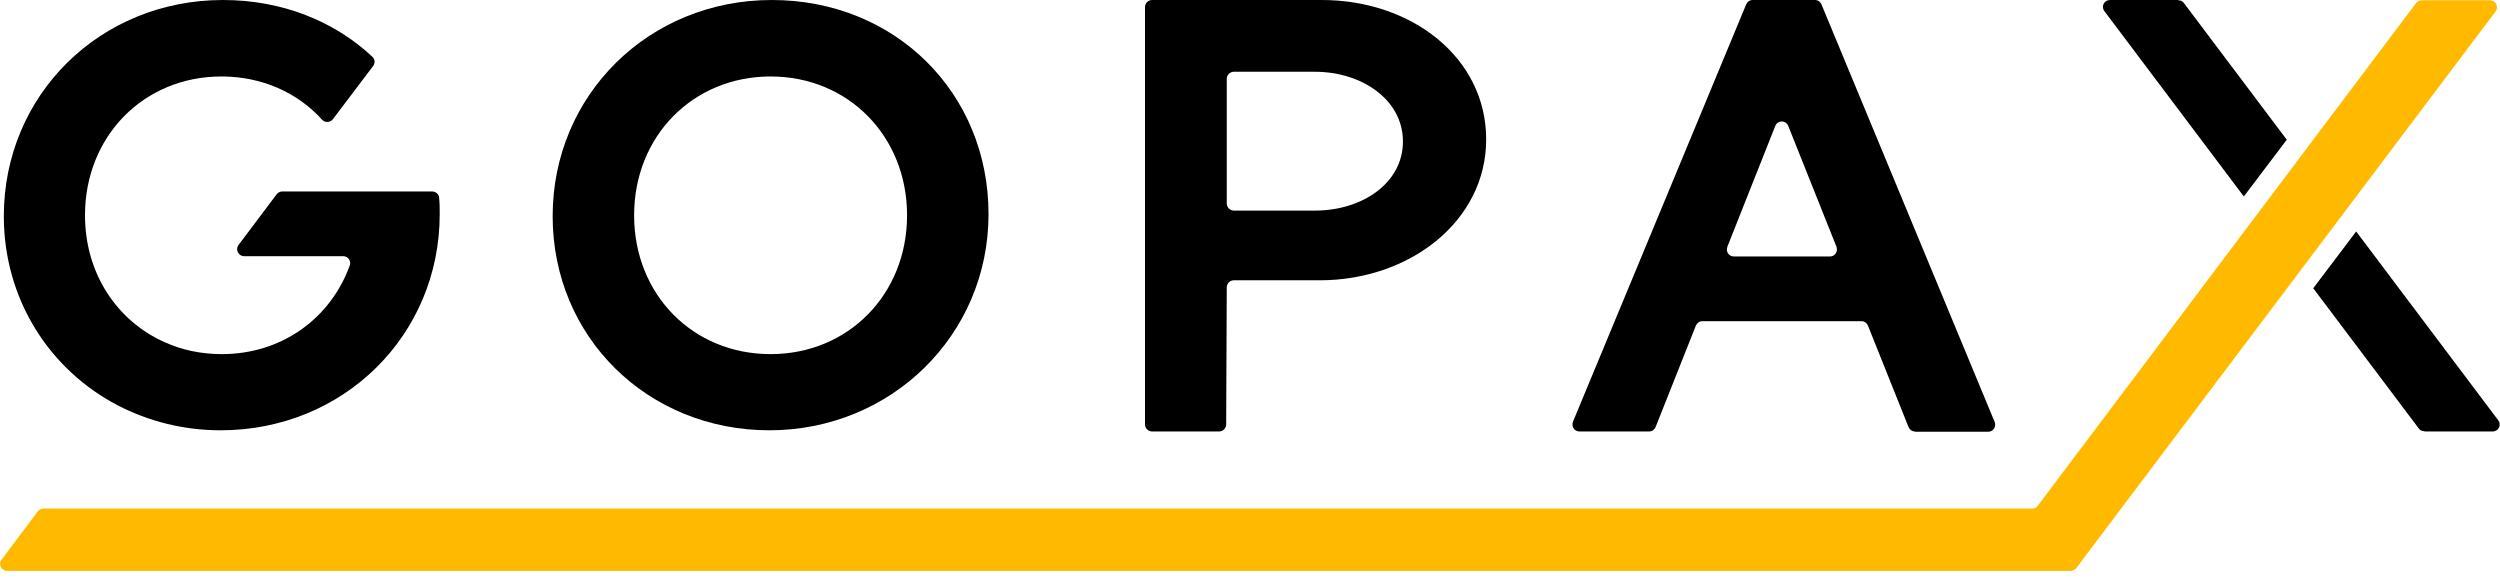 <svg width="85" height="20" viewBox="0 0 85 20" fill="none" xmlns="http://www.w3.org/2000/svg">
<g clip-path="url(#clip0_3185_23187)">
<path fill-rule="evenodd" clip-rule="evenodd" d="M26.24 0C22.06 0 18.79 3.23 18.79 7.35C18.79 11.47 22.03 14.63 26.16 14.63C30.29 14.63 33.61 11.4 33.61 7.28C33.61 3.16 30.44 0 26.24 0ZM26.2 12.04C23.55 12.04 21.56 10.01 21.56 7.32C21.56 4.63 23.56 2.6 26.2 2.6C28.84 2.6 30.84 4.63 30.84 7.32C30.84 10.01 28.84 12.04 26.2 12.04Z" fill="black"/>
<path fill-rule="evenodd" clip-rule="evenodd" d="M44.94 0H39.17C39.04 0 38.93 0.11 38.93 0.24V14.43C38.93 14.56 39.04 14.67 39.17 14.67H41.45C41.58 14.67 41.69 14.56 41.69 14.43L41.71 9.77C41.71 9.64 41.82 9.53 41.95 9.53H44.87C47.93 9.53 50.53 7.52 50.53 4.74C50.53 1.96 48 0 44.94 0ZM41.71 6.92V2.68C41.71 2.55 41.82 2.44 41.95 2.44H44.71C46.3 2.44 47.7 3.39 47.7 4.81C47.7 6.23 46.31 7.16 44.71 7.16H41.95C41.82 7.16 41.71 7.05 41.71 6.92Z" fill="black"/>
<path fill-rule="evenodd" clip-rule="evenodd" d="M14.7 6.51H9.6C9.53 6.51 9.46 6.54 9.41 6.6L8.11 8.33C7.99 8.49 8.11 8.71 8.3 8.71H11.67C11.83 8.71 11.95 8.87 11.89 9.03C11.24 10.82 9.59 12.04 7.54 12.04C6.84 12.04 6.19 11.9 5.61 11.64C3.98 10.92 2.89 9.3 2.89 7.32C2.89 4.63 4.89 2.6 7.53 2.6C8.91 2.6 10.12 3.15 10.95 4.07C11.05 4.18 11.23 4.17 11.32 4.05L12.69 2.24C12.76 2.14 12.75 2.01 12.66 1.93C11.37 0.72 9.59 0 7.58 0C3.4 0 0.13 3.23 0.13 7.35C0.13 10.17 1.68 12.57 4 13.78C5.04 14.32 6.23 14.63 7.5 14.63C11.68 14.63 14.95 11.4 14.95 7.28C14.95 7.09 14.95 6.91 14.93 6.73C14.93 6.61 14.82 6.51 14.69 6.51" fill="black"/>
<path fill-rule="evenodd" clip-rule="evenodd" d="M58.73 8.39L60.36 4.28C60.44 4.08 60.72 4.08 60.8 4.28L62.44 8.39C62.5 8.55 62.39 8.72 62.22 8.72H58.95C58.78 8.72 58.67 8.55 58.73 8.4M65.11 14.68H67.6C67.77 14.68 67.88 14.51 67.82 14.35L61.93 0.15C61.89 0.06 61.81 0 61.71 0H59.59C59.49 0 59.41 0.06 59.37 0.15L53.48 14.34C53.42 14.5 53.53 14.67 53.7 14.67H56.07C56.17 14.67 56.25 14.61 56.29 14.52L57.66 11.07C57.7 10.98 57.78 10.92 57.88 10.92H63.29C63.39 10.92 63.47 10.98 63.51 11.07L64.89 14.52C64.93 14.61 65.01 14.67 65.11 14.67" fill="black"/>
<path fill-rule="evenodd" clip-rule="evenodd" d="M82.15 0.1L69.28 17.2C69.24 17.26 69.17 17.29 69.09 17.29H1.48C1.41 17.29 1.34 17.33 1.29 17.38L0.05 19.03C-0.07 19.19 0.05 19.41 0.24 19.41H70.4C70.47 19.41 70.54 19.38 70.59 19.32L84.85 0.39C84.97 0.23 84.85 0.01 84.66 0.01H82.34C82.27 0.01 82.2 0.04 82.15 0.1Z" fill="#FFBA00"/>
<path fill-rule="evenodd" clip-rule="evenodd" d="M74.06 0H71.74C71.54 0 71.43 0.22 71.55 0.38L76.29 6.68L77.75 4.75L74.25 0.1C74.21 0.04 74.14 0.01 74.06 0.01" fill="black"/>
<path fill-rule="evenodd" clip-rule="evenodd" d="M82.43 14.67H84.75C84.95 14.67 85.06 14.45 84.94 14.29L80.11 7.87L78.65 9.8L82.24 14.57C82.28 14.63 82.35 14.66 82.43 14.66" fill="black"/>
</g>
<defs>
<clipPath id="clip0_3185_23187">
<rect width="84.98" height="19.41" fill="white"/>
</clipPath>
</defs>
</svg>
